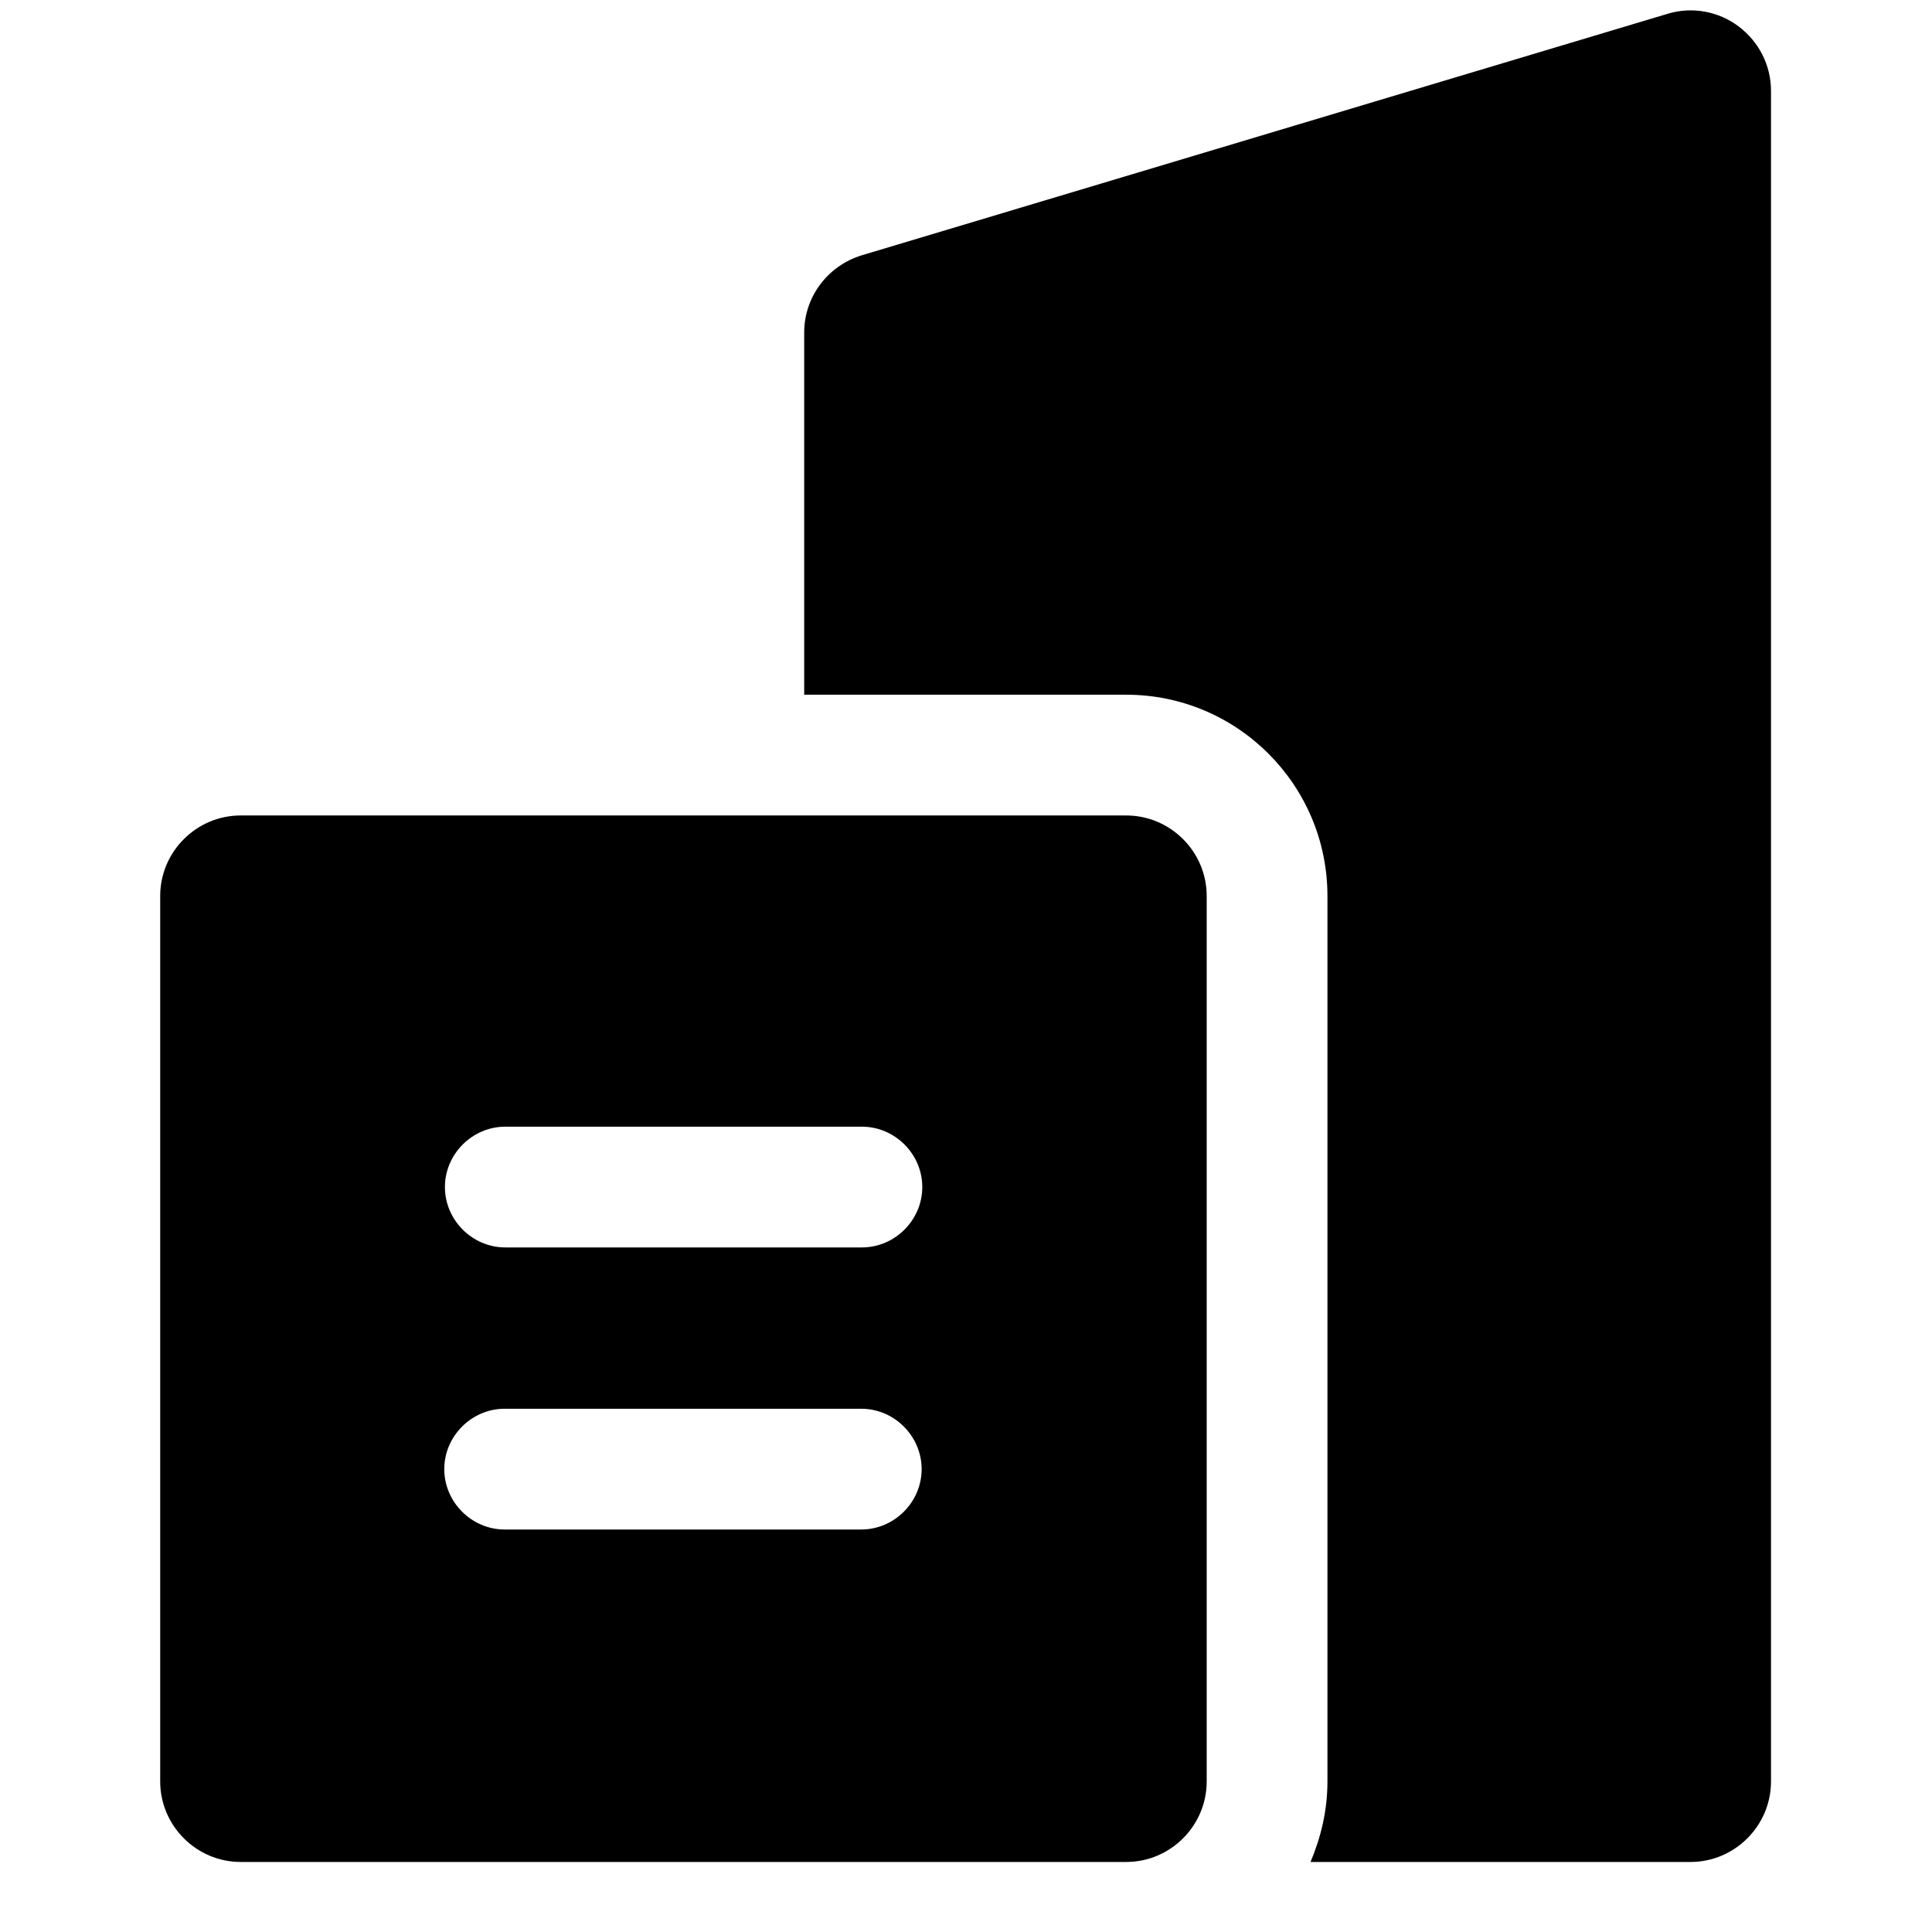 <svg width="24" height="24" viewBox="0 0 24 24" xmlns="http://www.w3.org/2000/svg">
<path d="M21.6 0.33C21.35 0.14 21.02 0.08 20.72 0.17L10.71 3.17C10.28 3.3 9.99 3.69 9.99 4.13V8.63H13.99C15.37 8.63 16.49 9.75 16.49 11.13V22.13C16.49 22.49 16.41 22.82 16.28 23.13H21C21.55 23.13 22 22.68 22 22.13V1.13C22 0.81 21.85 0.52 21.6 0.33Z"/>
<path d="M13.99 10.13H2.99C2.44 10.13 1.99 10.58 1.99 11.13V22.13C1.99 22.68 2.44 23.13 2.99 23.13H13.99C14.54 23.13 14.99 22.68 14.99 22.13V11.13C14.99 10.58 14.54 10.13 13.99 10.13ZM10.699 19H6.269C5.859 19 5.519 18.66 5.519 18.25C5.519 17.84 5.859 17.5 6.269 17.5H10.699C11.109 17.5 11.449 17.84 11.449 18.25C11.449 18.66 11.109 19 10.699 19ZM10.707 15.496H6.277C5.867 15.496 5.527 15.156 5.527 14.746C5.527 14.336 5.867 13.996 6.277 13.996H10.707C11.117 13.996 11.457 14.336 11.457 14.746C11.457 15.156 11.117 15.496 10.707 15.496Z"/>
</svg>